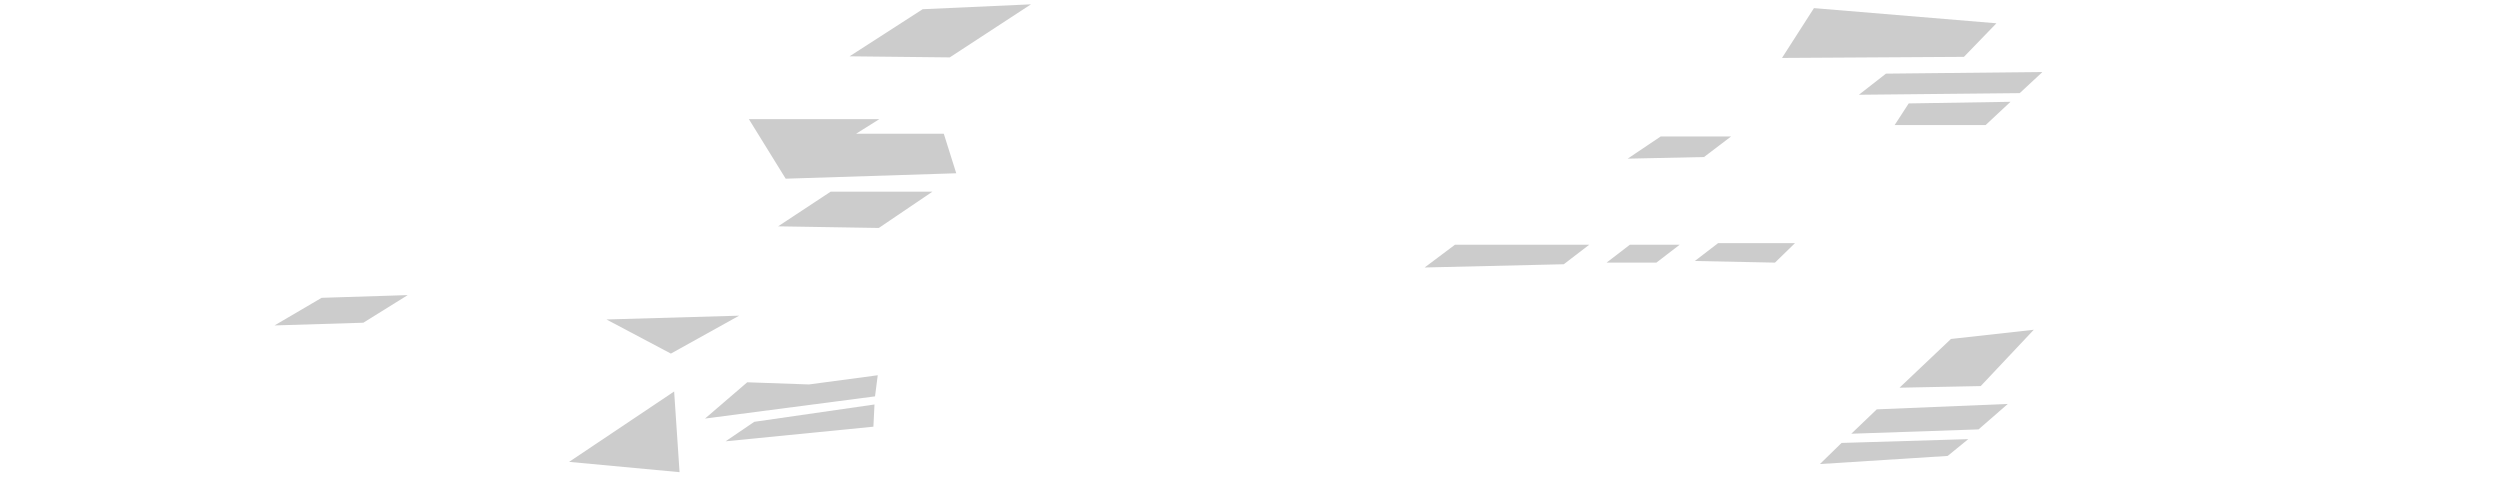 <?xml version="1.0" encoding="UTF-8" standalone="no"?>
<svg xmlns:xlink="http://www.w3.org/1999/xlink" height="44.6px" width="230.85px" xmlns="http://www.w3.org/2000/svg">
  <g transform="matrix(1.0, 0.0, 0.0, 1.0, 115.4, 22.3)">
    <path d="M-18.05 -22.05 L6.4 -19.1 43.5 -22.3 76.35 -19.55 115.45 -21.45 68.35 19.6 22.5 22.3 -14.45 19.7 -52.65 21.3 -80.4 18.55 -115.4 19.25 -50.9 -20.5 -18.05 -22.05" fill="#ffffff" fill-opacity="0.0" fill-rule="evenodd" stroke="none"/>
    <path d="M-46.25 -11.3 L-34.2 -11.3 -36.35 -9.95 -28.25 -9.95 -27.1 -6.3 -42.85 -5.8 -46.25 -11.3" fill="#000000" fill-opacity="0.2" fill-rule="evenodd" stroke="none"/>
    <path d="M-43.55 -1.4 L-38.7 -4.6 -29.3 -4.6 -34.25 -1.25 -43.55 -1.4" fill="#000000" fill-opacity="0.2" fill-rule="evenodd" stroke="none"/>
    <path d="M18.95 0.3 L31.35 0.3 29.0 2.1 16.15 2.4 18.95 0.3" fill="#000000" fill-opacity="0.2" fill-rule="evenodd" stroke="none"/>
    <path d="M-59.4 7.2 L-47.15 6.85 -53.45 10.35 -59.4 7.2" fill="#000000" fill-opacity="0.2" fill-rule="evenodd" stroke="none"/>
    <path d="M-90.05 7.75 L-85.7 5.2 -77.75 4.95 -81.85 7.5 -90.05 7.75" fill="#000000" fill-opacity="0.2" fill-rule="evenodd" stroke="none"/>
    <path d="M52.1 -21.55 L68.95 -20.15 65.95 -17.05 49.15 -16.95 52.1 -21.55" fill="#000000" fill-opacity="0.2" fill-rule="evenodd" stroke="none"/>
    <path d="M56.25 -13.55 L58.75 -15.5 73.2 -15.65 71.1 -13.7 56.25 -13.55" fill="#000000" fill-opacity="0.2" fill-rule="evenodd" stroke="none"/>
    <path d="M70.25 -12.9 L67.95 -10.75 59.55 -10.75 60.85 -12.75 70.25 -12.9" fill="#000000" fill-opacity="0.2" fill-rule="evenodd" stroke="none"/>
    <path d="M37.95 -9.7 L44.45 -9.7 41.95 -7.8 34.9 -7.65 37.95 -9.7" fill="#000000" fill-opacity="0.2" fill-rule="evenodd" stroke="none"/>
    <path d="M32.95 1.95 L35.1 0.3 39.7 0.3 37.55 1.95 32.95 1.95" fill="#000000" fill-opacity="0.2" fill-rule="evenodd" stroke="none"/>
    <path d="M41.1 1.8 L43.25 0.15 50.35 0.15 48.5 1.95 41.1 1.8" fill="#000000" fill-opacity="0.2" fill-rule="evenodd" stroke="none"/>
    <path d="M-53.15 13.85 L-52.65 21.3 -62.85 20.35 -53.15 13.85" fill="#000000" fill-opacity="0.2" fill-rule="evenodd" stroke="none"/>
    <path d="M-34.35 12.35 L-34.6 14.3 -50.3 16.35 -46.4 13.0 -40.7 13.2 -34.35 12.35" fill="#000000" fill-opacity="0.2" fill-rule="evenodd" stroke="none"/>
    <path d="M-34.65 15.05 L-34.75 17.1 -48.4 18.45 -45.75 16.65 -34.65 15.05" fill="#000000" fill-opacity="0.2" fill-rule="evenodd" stroke="none"/>
    <path d="M64.75 9.0 L72.4 8.15 67.5 13.35 60.0 13.5 64.75 9.0" fill="#000000" fill-opacity="0.2" fill-rule="evenodd" stroke="none"/>
    <path d="M57.9 15.5 L70.0 15.0 67.3 17.35 55.55 17.75 57.9 15.5" fill="#000000" fill-opacity="0.2" fill-rule="evenodd" stroke="none"/>
    <path d="M54.65 18.6 L66.35 18.25 64.45 19.8 52.65 20.55 54.65 18.6" fill="#000000" fill-opacity="0.2" fill-rule="evenodd" stroke="none"/>
    <path d="M-27.7 -17.0 L-36.95 -17.1 -30.2 -21.45 -20.2 -21.9 -27.7 -17.0" fill="#000000" fill-opacity="0.2" fill-rule="evenodd" stroke="none"/>
  </g>
</svg>

